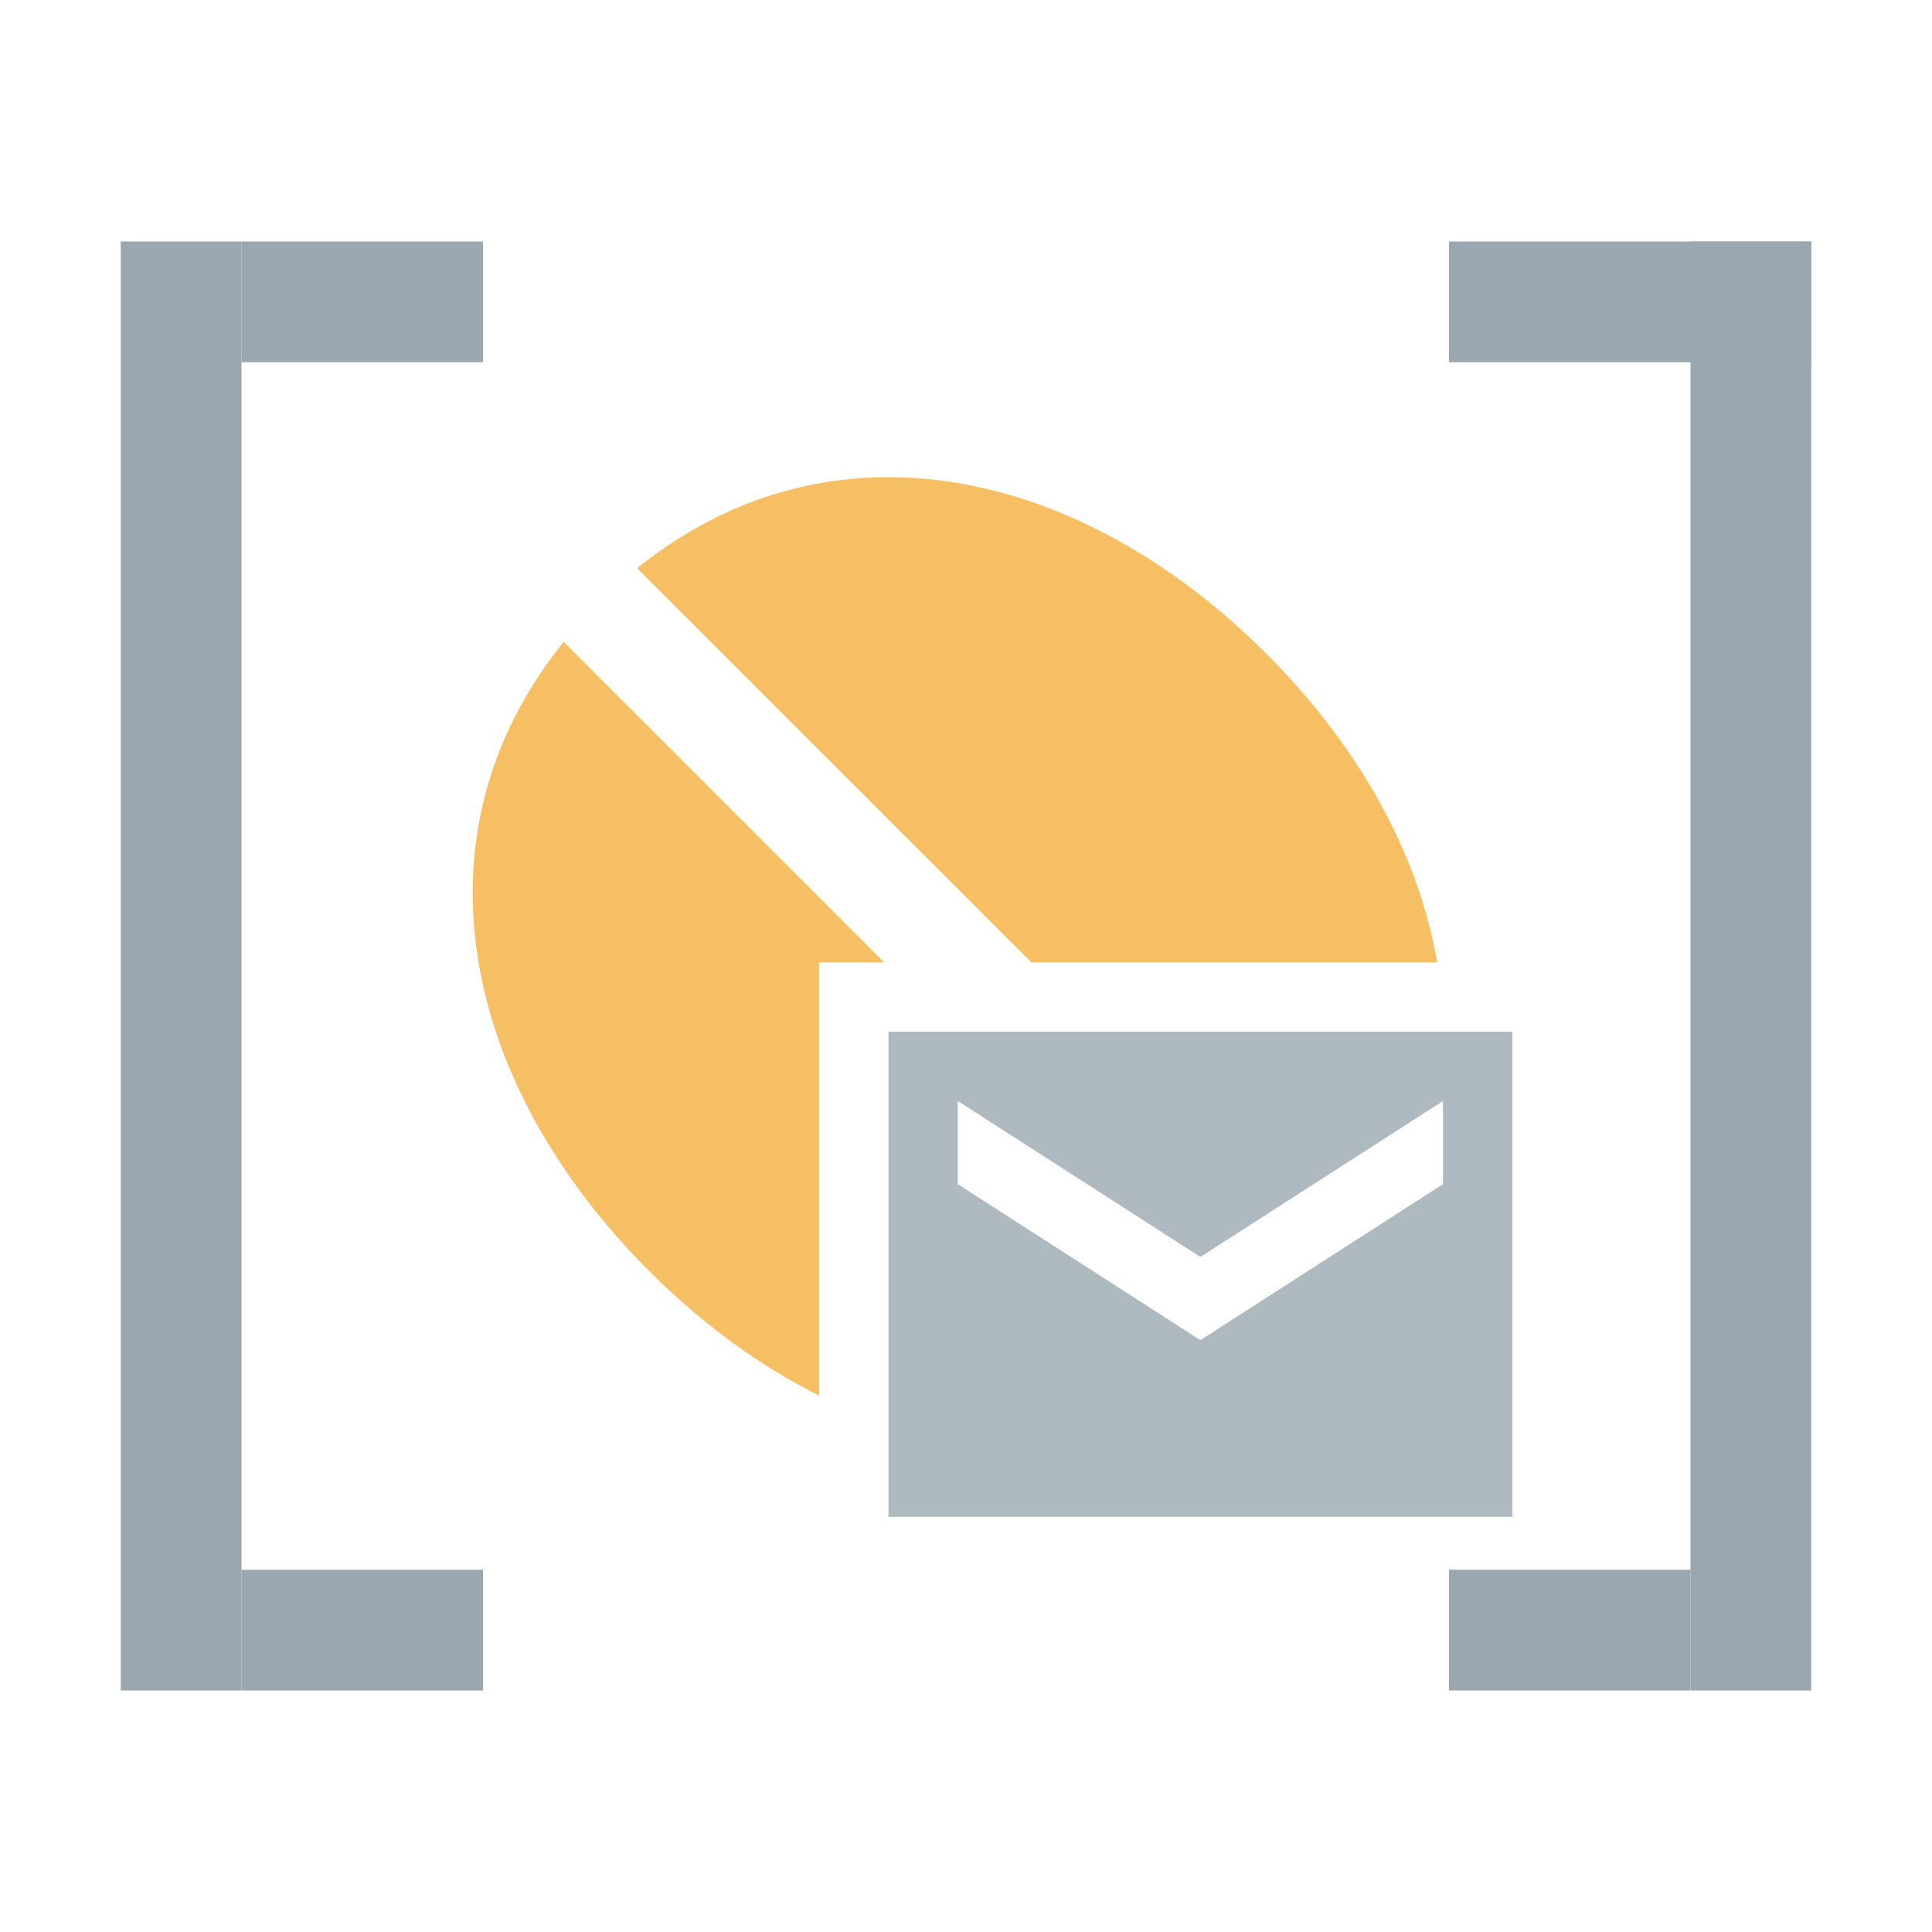 <!--
  - This file is part of "SAP Commerce Developers Toolset" plugin for Intellij IDEA.
  - Copyright (C) 2019-2023 EPAM Systems <hybrisideaplugin@epam.com> and contributors
  -
  - This program is free software: you can redistribute it and/or modify
  - it under the terms of the GNU Lesser General Public License as
  - published by the Free Software Foundation, either version 3 of the
  - License, or (at your option) any later version.
  -
  - This program is distributed in the hope that it will be useful,
  - but WITHOUT ANY WARRANTY; without even the implied warranty of
  - MERCHANTABILITY or FITNESS FOR A PARTICULAR PURPOSE.
  - See the GNU Lesser General Public License for more details.
  -
  - You should have received a copy of the GNU Lesser General Public License
  - along with this program. If not, see <http://www.gnu.org/licenses/>.
  -->

<svg xmlns="http://www.w3.org/2000/svg" width="16" height="16" viewBox="0 0 16 16">
<g fill="none" fill-rule="evenodd" transform="matrix(1, 0, 0, 1, 8.881784197001252e-16, 0)">
  <rect width="1" height="12" x="1" y="2" fill="#9AA7B0"/>
  <rect width="2" height="1" x="2" y="2" fill="#9AA7B0"/>
  <rect width="2" height="1" x="2" y="13" fill="#9AA7B0"/>
  <rect width="1" height="12" x="14" y="2" fill="#9AA7B0"/>
  <rect width="3" height="1" x="12" y="2" fill="#9AA7B0"/>
  <rect width="2" height="1" x="12" y="13" fill="#9AA7B0"/>
  <g fill="none" fill-rule="evenodd" transform="matrix(0.574, 0, 0, 0.574, 3.34, 3.378)" style="">
    <path fill="#F4AF3D" fill-opacity=".8" d="M9.061,8 L3.373,2.313 C6.176,0.057 9.768,0.862 12.453,3.548 C13.782,4.878 14.651,6.431 14.915,8 L9.061,8 Z M6,14.251 C5.136,13.82 4.305,13.211 3.547,12.453 C0.864,9.769 0.058,6.177 2.313,3.375 L6.938,8 L6,8 L6,14.251 Z"/>
    <path fill="#9AA7B0" fill-opacity=".8" d="M7,9 L16,9 L16,16 L7,16 L7,9 Z M15,11.2 L15,10 L11.5,12.25 L8,10 L8,11.2 L11.5,13.45 L15,11.2 Z"/>
  </g>
</g>
</svg>
